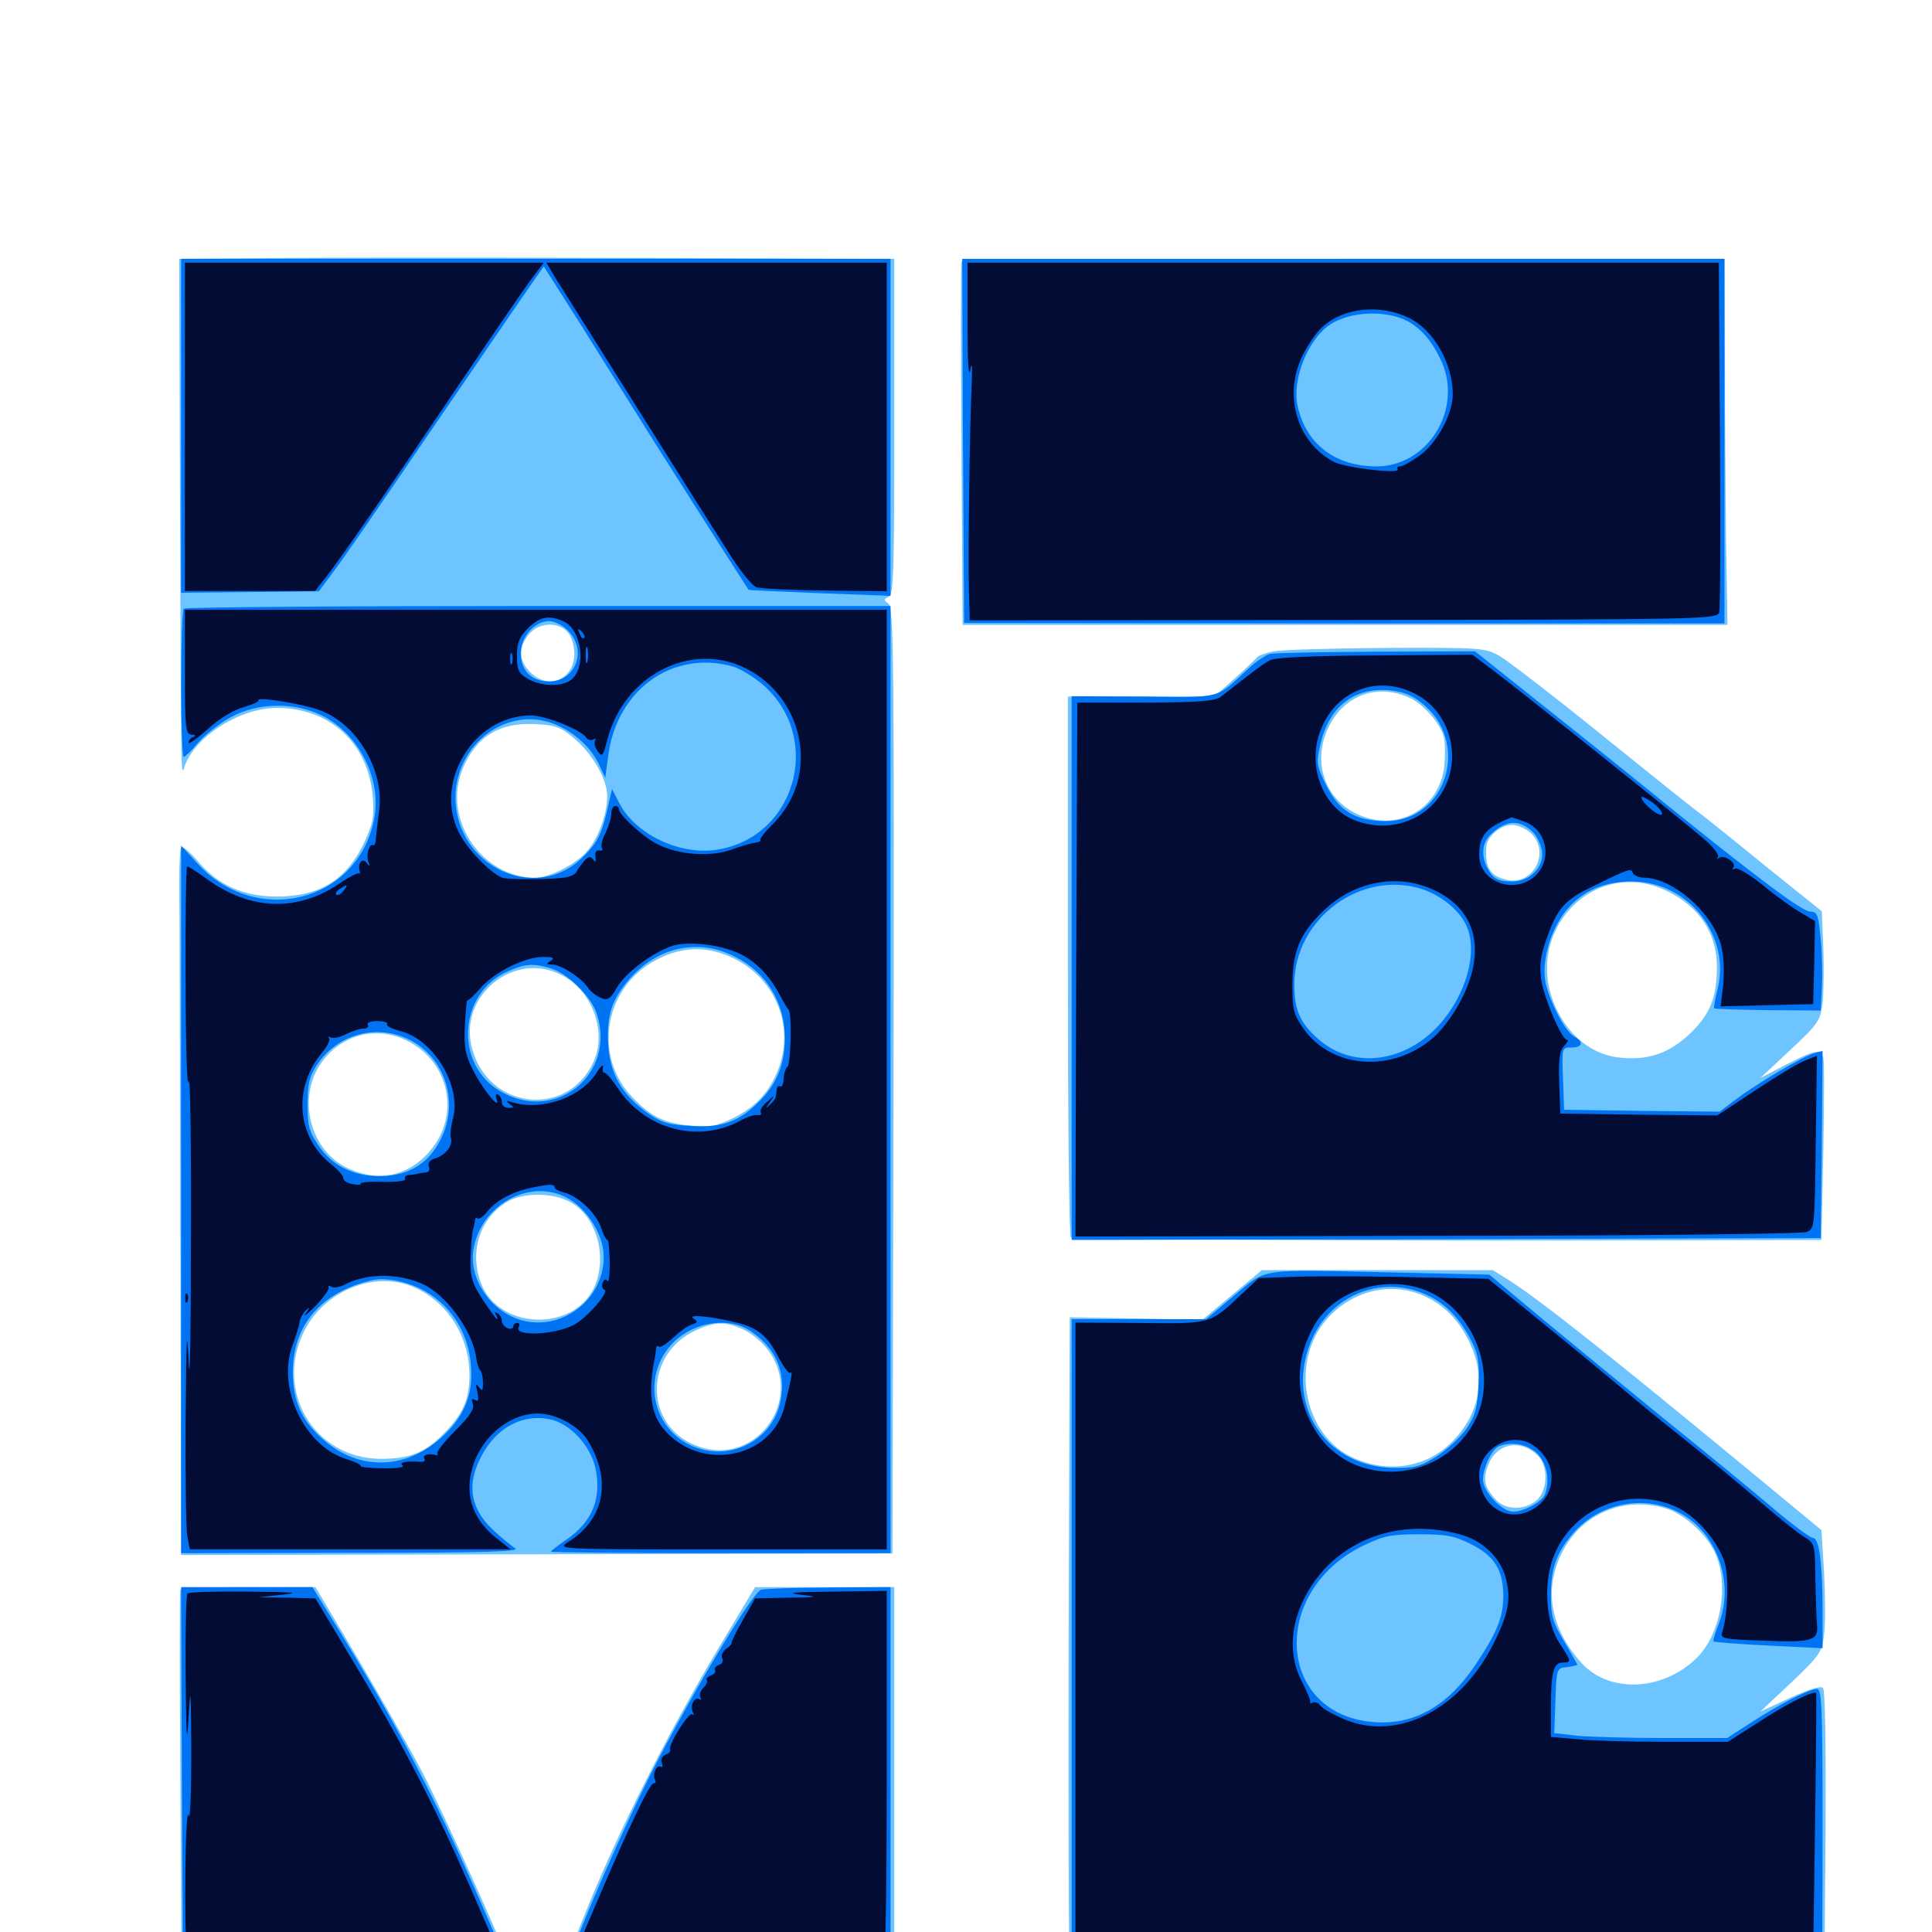 <svg xmlns="http://www.w3.org/2000/svg" viewBox="0 -1000 1000 1000">
	<path fill="#6dc4ff" d="M138.672 -866.406L92.773 -866.016L93.164 -741.406C93.75 -585.547 93.555 -598.242 95.898 -604.297C102.148 -619.727 124.609 -633.594 143.555 -633.594C171.094 -633.398 190.625 -615.234 192.969 -587.5C193.75 -577.539 192.969 -573.633 189.062 -565.039C179.688 -544.727 166.016 -536.133 143.555 -535.938C125.977 -535.938 112.891 -541.797 102.344 -554.297C98.242 -559.18 94.336 -562.305 93.75 -561.328C93.164 -560.352 92.773 -552.344 92.773 -543.359C92.969 -534.375 93.164 -452.539 93.359 -361.133L93.75 -195.117L277.93 -195.508L461.914 -195.898L462.5 -440.625C462.891 -658.984 462.5 -685.547 459.961 -687.5C457.227 -689.453 457.227 -689.844 459.961 -691.016C462.5 -691.992 462.891 -702.734 462.891 -779.102V-866.016H449.805C296.875 -866.797 175.195 -866.797 138.672 -866.406ZM293.75 -672.852C295.898 -670.508 297.266 -665.82 297.266 -661.719C297.266 -648.242 283.789 -642.578 274.414 -652.148C268.555 -658.008 268.164 -664.648 273.633 -671.484C278.516 -677.734 288.672 -678.516 293.75 -672.852ZM296.289 -618.555C306.055 -610.742 314.062 -597.266 314.258 -588.477C314.453 -578.711 309.57 -565.43 303.125 -558.594C297.07 -552.148 284.375 -545.898 277.344 -545.703C249.414 -545.508 228.711 -576.172 239.453 -601.953C246.289 -618.555 258.398 -626.172 276.758 -625.195C286.914 -624.805 290.234 -623.633 296.289 -618.555ZM380.273 -503.711C401.172 -493.164 410.938 -469.727 403.32 -447.852C398.828 -435.352 391.797 -427.539 379.883 -421.484C370.703 -416.992 367.383 -416.406 357.617 -417.383C344.141 -418.555 337.109 -421.875 327.539 -431.836C306.641 -453.32 312.695 -489.062 339.648 -503.125C353.32 -510.352 366.406 -510.547 380.273 -503.711ZM291.016 -495.117C307.031 -486.719 314.453 -465.234 306.836 -449.609C292.969 -421.094 252.539 -425.977 244.336 -457.422C236.914 -484.57 266.406 -508.398 291.016 -495.117ZM210.352 -461.523C232.812 -450.586 238.672 -422.461 222.07 -403.711C211.133 -391.211 195.898 -388.086 180.469 -395.117C159.18 -404.688 152.93 -434.961 168.555 -452.734C179.297 -465.234 195.703 -468.555 210.352 -461.523ZM294.922 -377.93C308.789 -370.703 314.844 -349.219 307.422 -333.398C296.484 -310.352 258.008 -311.914 249.023 -335.742C242.773 -351.953 248.242 -369.336 262.5 -377.93C270.508 -382.812 285.938 -382.812 294.922 -377.93ZM213.672 -333.984C231.445 -326.562 243.164 -308.203 242.969 -287.891C242.969 -275.586 239.453 -267.578 229.102 -257.422C219.922 -248.047 211.719 -244.922 197.266 -244.922C162.891 -244.922 141.797 -279.688 157.422 -310.938C167.773 -331.836 193.75 -342.383 213.672 -333.984ZM383.398 -312.5C386.914 -311.133 391.992 -307.422 394.922 -304.297C418.75 -278.906 392.578 -239.258 360.352 -251.758C333.203 -262.109 333.203 -299.219 360.352 -311.523C369.727 -315.82 375 -316.016 383.398 -312.5ZM497.656 -864.648C497.266 -863.672 497.266 -821.094 497.656 -769.922L498.242 -676.562H696.094H894.141L893.359 -723.047C893.164 -748.438 892.773 -791.016 892.773 -817.773L892.578 -866.016H695.508C586.914 -866.016 498.047 -865.43 497.656 -864.648ZM659.375 -662.891C655.273 -662.109 651.367 -660.742 650.586 -659.766C650 -658.789 644.727 -653.906 638.867 -648.633L628.516 -639.453H590.625H552.734V-500C552.734 -423.242 553.32 -359.961 554.297 -359.57C555.859 -358.398 725.586 -357.617 855.664 -358.008L942.773 -358.203L943.75 -403.711C944.141 -428.516 944.336 -450.586 943.75 -452.539C942.578 -457.227 939.844 -456.836 924.609 -449.023L911.133 -441.992L926.562 -456.445C941.016 -469.922 942.188 -471.68 943.359 -480.664C943.945 -486.133 944.141 -499.023 943.75 -509.375L942.969 -528.32L913.281 -552.148C897.07 -565.43 881.445 -577.93 878.711 -579.883C875.781 -582.031 853.32 -600 828.906 -619.727C804.297 -639.648 780.664 -657.812 776.367 -660.352C768.75 -664.648 767.383 -664.844 717.773 -664.648C689.844 -664.453 663.672 -663.672 659.375 -662.891ZM730.664 -638.281C737.305 -634.961 745.703 -625 747.266 -618.75C748.047 -616.016 748.047 -609.375 747.656 -604.102C745.312 -580.664 722.266 -568.359 701.172 -579.297C685.352 -587.5 679.492 -605.859 687.305 -622.852C695.312 -640.43 713.477 -646.875 730.664 -638.281ZM792.383 -568.75C802.539 -559.18 793.945 -541.797 780.273 -544.531C771.289 -546.484 768.555 -550.586 769.336 -561.914C769.727 -566.992 776.758 -573.047 782.617 -573.047C785.547 -573.047 789.844 -571.094 792.383 -568.75ZM862.305 -539.062C879.492 -530.859 888.672 -517.188 888.672 -499.414C888.672 -483.789 885.156 -475.195 875.195 -465.43C864.062 -454.688 852.734 -450.781 837.109 -452.734C823.828 -454.492 812.109 -463.867 805.469 -478.125C787.305 -516.992 824.609 -556.836 862.305 -539.062ZM637.695 -329.688L622.266 -316.797L587.891 -317.578L553.711 -318.164L553.125 -154.102C552.93 -63.867 553.125 11.914 553.711 14.453L554.688 18.75L749.609 18.359L944.336 17.773L944.922 -53.32C945.117 -96.68 944.727 -125.195 943.555 -126.367C942.383 -127.539 936.133 -125.586 926.367 -121.094L911.133 -114.062L927.148 -129.102C941.992 -143.359 943.164 -144.922 944.141 -154.102C944.922 -159.57 944.727 -173.828 944.141 -185.938L942.773 -208.008L912.305 -233.203C833.594 -298.242 797.852 -326.562 781.445 -337.109L772.656 -342.578H712.891H653.125ZM737.305 -329.102C747.656 -324.414 755.469 -316.406 760.938 -304.492C768.75 -287.891 766.406 -270.508 754.102 -256.445C741.211 -241.211 720.508 -236.719 701.172 -245.117C674.609 -256.445 667.188 -295.508 687.109 -317.578C700.195 -332.227 720.508 -336.914 737.305 -329.102ZM795.898 -246.68C801.562 -241.211 801.172 -228.125 795.117 -223.242C788.867 -218.164 778.906 -218.359 774.023 -224.023C768.164 -230.469 767.383 -234.57 770.508 -242.188C775 -253.125 787.109 -255.273 795.898 -246.68ZM861.328 -219.531C870.703 -216.992 882.031 -207.227 887.109 -197.461C895.508 -181.055 891.016 -153.711 877.539 -141.211C859.961 -124.609 833.008 -123.633 818.75 -139.062C805.469 -153.711 800.391 -170.312 804.688 -186.328C811.523 -212.305 835.938 -226.562 861.328 -219.531ZM93.359 -177.148C92.969 -176.172 92.969 -131.836 93.359 -78.516L93.945 18.75H178.906H263.867L262.695 14.648C259.375 4.297 229.102 -62.5 218.555 -82.812C212.109 -95.117 196.875 -121.68 184.961 -141.992L163.281 -178.516H128.516C109.57 -178.516 93.75 -177.93 93.359 -177.148ZM370.703 -144.922C345.898 -103.125 321.094 -54.102 305.078 -15.039C298.438 1.172 292.969 15.625 292.969 16.602C292.969 18.164 319.141 18.75 377.93 18.75H462.891V-79.883V-178.516H426.758H390.82Z"/>
	<path fill="#0073f3" d="M93.75 -779.688V-693.164L129.297 -693.555L165.039 -693.945L172.461 -703.906C176.758 -709.375 197.266 -739.258 218.164 -769.922C239.258 -800.781 262.109 -834.18 268.945 -844.141L281.445 -862.109L302.148 -829.492C313.477 -811.328 325.977 -791.406 330.078 -784.961C336.133 -775 386.523 -695.898 387.5 -694.727C387.695 -694.531 404.297 -693.75 424.414 -692.969L460.938 -691.602V-778.906V-866.016H277.344H93.75ZM498.438 -771.875L499.023 -677.539L695.898 -677.344H892.578V-771.68V-866.016H695.312H498.047ZM728.516 -833.789C735.742 -829.883 741.602 -823.047 746.289 -812.5C757.031 -787.891 739.062 -758.789 712.695 -758.594C691.211 -758.594 676.172 -769.922 671.68 -789.648C668.555 -803.32 676.953 -824.414 688.477 -832.031C698.828 -838.867 717.188 -839.648 728.516 -833.789ZM95.117 -684.961C93.359 -683.398 93.359 -608.203 95.117 -608.203C95.703 -608.203 99.219 -611.523 102.539 -615.625C106.055 -619.727 113.672 -625.586 119.336 -628.711C133.594 -636.523 152.539 -636.719 166.992 -629.492C186.133 -619.727 197.852 -596.289 193.555 -575.586C184.961 -532.812 132.227 -519.922 102.148 -553.125L93.75 -562.305V-379.297V-196.094L182.227 -196.289C251.367 -196.289 269.727 -196.875 266.602 -198.633C264.453 -200 258.984 -204.492 254.492 -208.789C244.141 -218.945 241.797 -230.273 247.656 -243.164C255.078 -259.961 269.141 -268.359 284.375 -265.43C294.727 -263.477 305.664 -251.953 308.203 -240.039C311.523 -224.414 306.641 -212.305 292.969 -202.93C288.672 -200 285.156 -197.266 285.156 -196.875C285.156 -196.484 324.805 -196.094 373.047 -196.094H460.938V-441.211V-686.328H278.711C178.32 -686.328 95.703 -685.742 95.117 -684.961ZM293.945 -673.633C304.102 -663.477 298.047 -647.266 284.18 -647.266C275.195 -647.266 269.531 -652.93 269.531 -661.914C269.531 -670.312 276.758 -678.516 284.18 -678.516C286.914 -678.516 291.406 -676.367 293.945 -673.633ZM379.102 -655.078C382.812 -654.102 389.844 -649.805 394.531 -645.898C426.953 -617.969 411.523 -565.039 369.336 -559.961C350.391 -557.812 328.516 -568.75 320.508 -584.375L316.797 -591.602L315.43 -585.742C311.914 -569.141 309.766 -564.258 301.758 -556.445C277.344 -532.031 235.742 -551.562 235.742 -587.305C235.742 -609.375 253.32 -627.734 274.414 -627.734C288.281 -627.734 303.32 -617.773 309.766 -604.883L313.281 -597.461L314.844 -608.984C319.336 -642.969 348.047 -663.672 379.102 -655.078ZM380.664 -504.688C396.875 -496.484 406.25 -480.859 406.25 -462.695C406.25 -449.609 402.344 -439.648 393.945 -430.859C383.203 -419.727 374.414 -416.211 358.203 -417.188C346.289 -417.773 342.773 -418.75 335.547 -423.633C322.07 -433.203 315.82 -443.945 314.844 -458.594C313.867 -474.023 316.406 -482.227 325.391 -492.773C340.039 -509.961 361.719 -514.648 380.664 -504.688ZM284.961 -498.828C293.75 -496.289 305.859 -484.375 308.789 -475.586C319.336 -444.141 287.695 -418.359 258.984 -435.156C235.156 -449.023 237.109 -485.547 262.5 -497.07C271.68 -501.172 275.586 -501.562 284.961 -498.828ZM215.234 -459.961C230.469 -450.195 236.523 -430.469 229.492 -413.281C223.242 -398.438 212.305 -391.211 196.289 -391.211C182.812 -391.211 171.484 -396.875 164.648 -407.422C159.961 -414.258 159.18 -417.578 159.18 -428.516C159.18 -439.062 160.156 -442.773 164.062 -448.828C175.586 -466.016 197.852 -470.898 215.234 -459.961ZM290.43 -381.445C302.148 -376.953 312.5 -362.109 312.5 -349.414C312.5 -328.516 292.969 -312.305 272.656 -316.016C255.859 -319.141 242.969 -336.133 244.922 -352.344C247.852 -374.219 270.703 -389.062 290.43 -381.445ZM220.117 -331.641C235.156 -323.047 243.945 -307.227 243.945 -288.867C244.141 -275.977 238.867 -265.039 227.93 -255.469C209.57 -239.258 185.938 -238.867 167.969 -254.297C156.25 -264.258 151.562 -274.609 151.562 -289.844C151.562 -314.062 166.211 -331.25 192.383 -337.305C199.414 -339.062 211.719 -336.523 220.117 -331.641ZM388.672 -310.938C401.562 -302.148 406.836 -290.039 404.102 -275.391C400.195 -253.32 375.195 -241.797 355.078 -253.125C337.305 -263.281 333.203 -287.109 346.68 -303.125C357.031 -315.43 376.562 -319.141 388.672 -310.938ZM657.227 -661.523C655.078 -660.938 649.805 -657.422 645.508 -653.32C628.906 -638.086 633.203 -639.062 591.992 -639.453L554.688 -639.648V-498.828V-358.203L748.633 -358.594L942.383 -359.18L942.969 -407.617L943.359 -456.055L939.062 -454.883C933.008 -453.125 909.18 -439.062 898.633 -431.055L890.039 -424.609L849.805 -425L809.57 -425.586L808.984 -441.797C808.398 -457.812 808.398 -457.812 813.477 -457.812C819.141 -457.812 819.922 -460.742 814.844 -463.477C809.961 -466.016 801.562 -482.422 799.805 -492.383C798.047 -503.32 802.734 -519.141 810.742 -528.906C819.141 -538.867 830.078 -543.75 844.727 -543.75C874.219 -543.75 896.289 -515.234 888.867 -487.305C887.695 -482.617 886.914 -478.516 887.305 -478.125C887.5 -477.734 900.195 -477.344 915.039 -477.148L942.383 -476.953L942.969 -488.281C943.359 -494.727 943.164 -506.25 942.383 -514.062C941.211 -526.367 940.625 -528.125 937.109 -528.125C933.008 -528.125 911.328 -544.141 858.398 -586.914C840.234 -601.758 811.328 -624.805 794.336 -638.281L763.477 -662.891L712.305 -662.695C684.18 -662.5 659.375 -662.109 657.227 -661.523ZM735.352 -636.523C761.523 -616.797 749.219 -575 717.383 -575C701.562 -575 692.969 -580.273 686.328 -593.75C681.445 -603.906 681.25 -605.273 683.398 -614.648C687.891 -633.984 700.391 -643.945 718.164 -642.773C725.391 -642.188 730.273 -640.625 735.352 -636.523ZM793.359 -569.336C795.312 -567.578 797.266 -563.477 798.047 -559.961C799.609 -551.758 792.188 -543.75 782.812 -543.75C775.195 -543.75 772.852 -545.117 769.727 -550.977C766.406 -557.617 767.188 -564.258 772.07 -568.555C779.688 -575.586 786.523 -575.977 793.359 -569.336ZM736.523 -539.648C746.68 -536.133 755.859 -528.32 759.18 -520.508C765.039 -506.836 758.789 -484.961 744.922 -469.531C726.953 -449.805 700.195 -446.484 682.422 -462.109C672.852 -470.508 669.922 -477.344 669.922 -490.43C669.922 -524.609 704.688 -550.195 736.523 -539.648ZM638.867 -329.492L624.219 -317.188H589.453H554.688V-149.023V19.336L748.633 18.164C855.078 17.383 942.578 16.797 942.969 16.797C943.164 16.797 943.359 -15.234 943.359 -54.492C943.359 -117.188 942.969 -125.781 940.43 -125.781C936.328 -125.781 921.094 -117.969 906.055 -108.203L893.945 -100.391H861.328C843.359 -100.391 823.242 -100.977 816.602 -101.562L804.492 -102.93L805.078 -119.727C805.664 -136.523 805.664 -136.523 811.133 -137.109C814.062 -137.5 816.406 -138.086 816.406 -138.281C816.406 -138.672 813.281 -144.141 809.57 -150.391C803.711 -160.156 802.734 -163.477 802.734 -174.023C802.734 -188.477 805.664 -196.484 814.453 -206.641C827.93 -221.875 850 -226.367 868.164 -217.578C888.477 -207.812 898.242 -180.859 889.453 -158.984C887.695 -154.492 886.523 -150.781 886.914 -150.391C887.305 -150 900.195 -149.023 915.625 -148.242L943.359 -146.875V-166.406C943.359 -190.625 941.602 -203.906 938.477 -203.906C937.109 -203.906 927.344 -211.133 916.797 -220.117C906.25 -229.102 881.25 -249.609 861.328 -265.625C841.406 -281.836 812.891 -305.273 798.047 -317.578L770.898 -340.234L719.922 -341.406C650 -342.969 656.25 -343.75 638.867 -329.492ZM740.234 -328.906C749.023 -324.414 756.25 -316.602 761.719 -305.664C765.234 -298.633 765.82 -294.531 765.234 -282.812C764.648 -270.898 763.672 -267.383 758.789 -260.156C755.469 -255.664 748.438 -249.219 743.164 -245.898C734.961 -240.82 732.031 -240.039 720.898 -240.234C688.477 -240.82 667.383 -268.945 676.562 -300C684.766 -328.516 714.648 -341.992 740.234 -328.906ZM795.703 -247.656C800.781 -242.383 802.344 -233.789 799.609 -226.367C798.047 -222.656 788.867 -217.578 783.203 -217.578C777.344 -217.578 767.578 -227.93 767.578 -234.18C767.578 -240.234 772.266 -250 775.781 -251.367C782.422 -254.102 790.625 -252.539 795.703 -247.656ZM761.328 -200.781C773.438 -194.727 777.93 -187.5 778.125 -174.414C778.125 -163.281 775.195 -155.664 764.453 -139.453C750 -117.383 732.617 -107.227 711.914 -108.594C660.742 -111.719 656.641 -176.562 706.055 -200.195C716.211 -205.078 720.117 -205.859 734.57 -205.859C748.633 -205.859 752.734 -205.078 761.328 -200.781ZM94.141 -80.664L94.727 17.188L179.102 18.164L263.672 18.945L259.57 9.57C229.492 -61.328 210.352 -98.828 176.953 -153.711L161.719 -178.516H127.734H93.75ZM393.945 -177.148C389.258 -175.977 352.539 -114.062 333.008 -74.023C315.234 -37.695 292.578 15.82 294.531 17.578C295.117 18.164 332.812 18.75 378.32 18.75H460.938V-79.883V-178.516L429.297 -178.32C411.719 -178.125 395.898 -177.734 393.945 -177.148Z"/>
	<path fill="#020c35" d="M95.703 -779.102V-694.141H129.492H163.086L168.164 -700.586C175.391 -709.57 199.805 -744.922 235.352 -797.656C252.344 -822.852 269.727 -848.242 273.828 -853.906L281.445 -864.062H188.477H95.703ZM116.797 -860.742C119.727 -861.133 116.797 -861.523 110.352 -861.523C103.906 -861.523 101.562 -861.133 105.078 -860.742C108.594 -860.352 113.867 -860.352 116.797 -860.742ZM190.039 -860.742C202.148 -860.938 191.797 -861.328 166.992 -861.328C142.383 -861.328 132.422 -860.938 145.117 -860.742C157.812 -860.352 177.93 -860.352 190.039 -860.742ZM224.219 -860.742C225.977 -861.328 224.023 -861.719 219.727 -861.523C215.43 -861.523 213.867 -861.133 216.406 -860.742C218.75 -860.352 222.266 -860.352 224.219 -860.742ZM287.305 -856.445C292.969 -847.461 349.805 -757.031 359.375 -741.992C363.086 -736.133 370.898 -723.828 376.758 -714.648C382.422 -705.273 389.062 -697.07 391.406 -696.094C393.555 -695.312 409.766 -694.531 427.344 -694.336L458.984 -693.945V-779.102V-864.062H370.898H282.812ZM388.281 -860.742C397.656 -860.938 389.844 -861.328 371.094 -861.328C352.344 -861.328 344.531 -860.938 354.102 -860.742C363.477 -860.352 378.711 -860.352 388.281 -860.742ZM500.781 -832.422C500.781 -813.281 501.367 -803.711 502.148 -808.398C503.125 -813.477 503.32 -810.742 502.93 -800.586C501.953 -780.859 500.977 -711.328 501.562 -692.969L501.953 -678.906L695.312 -679.102C882.617 -679.297 888.672 -679.492 889.844 -683.008C890.43 -685.156 890.625 -726.562 890.234 -775.391L889.648 -864.062H695.312H500.781ZM630.469 -860.742C653.711 -860.938 634.18 -861.133 586.914 -861.133C539.648 -861.133 520.508 -860.938 544.531 -860.742C568.555 -860.352 607.227 -860.352 630.469 -860.742ZM839.453 -860.742C855.273 -860.938 842.188 -861.328 810.547 -861.328C778.906 -861.328 765.82 -860.938 781.836 -860.742C797.656 -860.352 823.438 -860.352 839.453 -860.742ZM874.414 -860.938C875.195 -861.523 874.023 -862.109 871.875 -861.914C869.727 -861.914 869.141 -861.328 870.703 -860.742C872.07 -860.156 873.828 -860.352 874.414 -860.938ZM729.883 -835.156C742.383 -828.711 751.953 -811.523 751.953 -795.898C751.953 -785.547 743.555 -770.312 734.57 -764.062C730.273 -760.938 725.977 -758.594 724.609 -758.594C723.438 -758.594 722.852 -758.008 723.438 -757.031C725 -754.492 696.484 -757.812 690.43 -760.938C671.094 -771.094 664.062 -795.898 674.414 -816.406C677.148 -821.68 681.445 -828.125 684.18 -830.469C695.312 -841.016 714.648 -842.773 729.883 -835.156ZM95.703 -652.148C95.703 -622.852 96.094 -619.922 99.219 -619.727C101.172 -619.727 101.562 -619.141 100.195 -618.555C98.828 -618.164 97.656 -616.797 97.656 -615.625C97.656 -614.648 102.148 -617.773 107.812 -622.852C113.867 -628.32 121.094 -632.617 126.172 -633.984C130.859 -635.352 134.18 -636.914 133.789 -637.5C132.422 -639.648 156.641 -635.742 165.43 -632.422C184.766 -625.391 198.828 -601.562 196.289 -580.859C195.508 -575 194.727 -568.164 194.531 -565.82C194.531 -563.672 193.75 -562.109 193.164 -562.5C191.211 -563.672 189.453 -557.812 190.625 -554.102C191.602 -551.367 191.406 -551.172 189.844 -553.32C187.695 -556.25 185.156 -553.516 186.133 -549.219C186.523 -547.852 186.523 -547.266 186.133 -547.852C185.742 -548.633 180.859 -546.289 175.586 -542.578C153.711 -527.93 129.688 -528.711 107.227 -544.922C102.148 -548.633 97.656 -551.562 96.875 -551.562C96.289 -551.562 95.898 -524.609 96.094 -491.602C96.094 -458.398 96.875 -435.352 97.656 -440.234C98.438 -445.117 99.023 -408.594 98.828 -359.18C98.828 -309.766 98.242 -280.859 97.656 -294.727C96.68 -314.844 96.484 -308.789 96.094 -266.406C95.898 -236.914 96.289 -209.375 96.875 -205.273L98.242 -198.047H181.25H264.258L257.422 -203.516C245.117 -212.891 240.43 -225.586 244.336 -239.648C248.633 -255.859 263.477 -268.359 278.32 -268.359C287.891 -268.359 299.609 -261.914 304.297 -254.297C316.797 -233.789 312.891 -213.477 293.945 -201.758C288.086 -198.047 289.453 -198.047 373.633 -198.047H458.984V-441.211V-684.375H277.344H95.703ZM307.812 -680.273L321.289 -681.836L305.859 -682.227C295.312 -682.422 290.82 -681.836 292.188 -680.469C293.555 -679.102 298.828 -679.102 307.812 -680.273ZM352.93 -681.055C357.031 -681.445 354.297 -681.836 346.68 -681.836C339.258 -681.836 335.938 -681.445 339.258 -681.055C342.773 -680.664 349.023 -680.664 352.93 -681.055ZM291.797 -678.32C301.172 -674.023 303.711 -654.297 295.508 -648.047C290.625 -644.336 280.078 -644.727 273.242 -648.633C268.359 -651.562 267.578 -653.125 267.578 -660.547C267.578 -667.383 268.75 -670.117 273.242 -674.805C279.492 -680.859 283.984 -681.836 291.797 -678.32ZM302.344 -669.727C301.758 -669.141 300.586 -670.117 300 -672.07C298.828 -674.805 299.023 -675 300.977 -673.242C302.344 -671.875 302.93 -670.312 302.344 -669.727ZM304.102 -657.617C303.516 -655.664 303.125 -657.227 303.125 -660.938C303.125 -664.648 303.516 -666.211 304.102 -664.453C304.492 -662.5 304.492 -659.375 304.102 -657.617ZM265.039 -656.641C264.453 -655.273 264.062 -656.25 264.062 -658.984C264.062 -661.719 264.453 -662.695 265.039 -661.523C265.43 -660.156 265.43 -657.812 265.039 -656.641ZM385.938 -654.102C403.516 -645.312 414.648 -627.148 414.453 -607.812C414.453 -594.531 409.18 -582.422 399.414 -572.852C395.898 -569.336 393.164 -565.82 393.555 -565.234C393.945 -564.648 392.773 -564.062 391.016 -563.867C389.258 -563.672 383.789 -562.109 378.906 -560.352C368.164 -556.25 351.172 -557.422 340.234 -563.086C332.812 -566.797 320.312 -578.32 320.312 -581.25C320.312 -582.031 319.531 -582.812 318.359 -582.812C317.383 -582.812 316.406 -581.055 316.406 -578.906C316.406 -576.562 315.039 -572.266 313.477 -568.945C311.719 -565.82 310.938 -562.305 311.523 -561.133C312.305 -560.156 311.719 -559.57 310.156 -559.766C308.594 -560.156 307.812 -558.789 308.203 -556.445C308.594 -553.711 308.203 -553.32 307.031 -555.078C305.664 -557.031 304.688 -556.836 302.148 -554.102C300.586 -552.148 298.828 -549.805 298.438 -548.828C298.047 -547.656 295.703 -546.484 292.969 -545.898C286.328 -544.727 263.281 -544.531 259.961 -545.703C254.688 -547.656 243.555 -558.594 238.672 -566.992C223.242 -593.164 244.336 -629.688 274.805 -629.688C282.422 -629.688 301.172 -622.07 303.516 -618.164C304.297 -616.992 305.859 -616.602 307.031 -617.188C308.203 -617.969 308.594 -617.773 308.008 -616.602C307.227 -615.43 308.008 -613.086 309.375 -611.133C311.719 -608.008 312.109 -608.594 314.258 -616.797C322.656 -650.195 357.422 -668.359 385.938 -654.102ZM289.648 -641.992C290.82 -642.578 289.844 -642.969 287.109 -642.969C284.375 -642.969 283.398 -642.578 284.766 -641.992C285.938 -641.602 288.281 -641.602 289.648 -641.992ZM177.734 -538.867C176.367 -537.109 174.805 -536.328 174.023 -536.914C173.438 -537.5 174.219 -538.867 175.781 -539.844C179.883 -542.578 180.469 -542.188 177.734 -538.867ZM282.812 -540.43C284.57 -541.016 282.617 -541.406 278.32 -541.211C274.023 -541.211 272.461 -540.82 275 -540.43C277.344 -540.039 280.859 -540.039 282.812 -540.43ZM381.836 -506.836C390.625 -502.93 398.047 -495.508 403.516 -485.156C405.469 -481.445 407.617 -477.93 408.203 -477.344C409.961 -475.781 409.375 -449.219 407.617 -447.852C406.641 -447.07 405.664 -444.336 405.664 -441.602C405.469 -438.867 404.688 -437.109 403.906 -437.695C402.93 -438.086 402.148 -437.5 402.148 -436.523C401.953 -435.352 401.758 -433.594 401.562 -432.422C401.562 -431.445 400 -429.492 398.438 -428.125C396.094 -425.977 396.094 -426.172 398.438 -429.492C401.172 -433.398 401.172 -433.398 397.07 -429.688C394.531 -427.734 393.164 -425.195 393.75 -424.219C394.336 -423.242 393.75 -422.656 392.383 -422.852C390.82 -423.242 386.523 -421.875 382.812 -419.727C361.133 -408.203 334.18 -415.43 319.922 -436.523C316.797 -441.211 313.672 -444.922 312.891 -444.727C312.109 -444.531 311.719 -445.898 312.109 -447.656C312.5 -449.414 310.938 -448.242 308.789 -444.727C300.781 -432.031 280.859 -425 265.625 -429.297C261.914 -430.469 261.523 -430.273 263.672 -428.711C266.211 -426.953 266.211 -426.562 263.281 -426.562C261.328 -426.562 259.766 -427.734 259.766 -429.297C259.766 -430.859 258.984 -432.812 257.812 -433.398C256.641 -434.18 256.445 -433.203 257.031 -431.055C259.375 -424.414 249.219 -436.914 244.531 -446.68C240.82 -454.102 240.039 -458.398 240.625 -469.336C241.016 -476.758 241.602 -482.617 241.797 -482.227C242.188 -481.836 245.312 -484.57 248.633 -488.477C255.859 -496.875 271.68 -504.688 281.055 -504.688C286.328 -504.688 287.305 -504.102 285.156 -502.734C282.617 -501.172 282.617 -500.781 285.547 -500.781C290.234 -500.781 300.391 -494.336 304.102 -489.062C305.664 -486.719 308.984 -484.18 311.328 -483.398C314.648 -482.031 316.016 -483.008 319.336 -488.867C323.633 -496.484 338.281 -507.422 348.438 -510.547C356.445 -512.891 372.07 -511.133 381.836 -506.836ZM200.391 -469.922C199.805 -468.945 203.125 -467.383 207.617 -466.211C225 -461.523 239.062 -437.305 234.375 -420.703C233.398 -416.992 232.812 -412.695 233.398 -410.938C234.57 -407.031 230.664 -402.148 225.195 -400.391C222.461 -399.609 221.289 -398.047 222.07 -396.094C222.656 -394.531 221.875 -393.164 220.508 -393.164C218.945 -392.969 216.992 -392.773 215.82 -392.383C214.844 -392.188 212.695 -391.797 211.328 -391.797C209.961 -391.602 209.18 -390.625 209.766 -389.648C210.352 -388.867 205.273 -388.086 198.438 -388.281C191.406 -388.477 186.133 -388.086 186.719 -387.305C187.109 -386.719 185.156 -386.523 182.617 -387.109C179.883 -387.5 177.734 -388.867 177.734 -390.234C177.734 -391.406 174.805 -394.727 171.094 -397.656C153.516 -411.719 151.562 -437.305 166.797 -455.273C169.531 -458.594 171.094 -461.914 170.312 -462.695C169.531 -463.672 169.922 -463.672 171.094 -463.086C172.461 -462.305 175.977 -463.086 178.906 -464.648C182.031 -466.211 186.133 -467.578 188.086 -467.578C190.039 -467.578 191.016 -468.555 190.43 -469.531C189.648 -470.703 191.797 -471.484 195.312 -471.484C198.633 -471.484 200.977 -470.703 200.391 -469.922ZM276.172 -424.805C275.195 -426.562 267.578 -427.344 267.578 -425.781C267.578 -425.391 269.727 -424.609 272.461 -424.219C275 -423.633 276.758 -424.023 276.172 -424.805ZM286.523 -425.391C287.305 -425.977 286.133 -426.562 283.984 -426.367C281.836 -426.367 281.25 -425.781 282.812 -425.195C284.18 -424.609 285.938 -424.805 286.523 -425.391ZM370.508 -411.719C371.289 -412.305 370.117 -412.891 367.969 -412.695C365.82 -412.695 365.234 -412.109 366.797 -411.523C368.164 -410.938 369.922 -411.133 370.508 -411.719ZM287.109 -385.352C287.109 -384.57 289.258 -383.398 291.797 -382.812C299.023 -381.055 308.203 -372.461 310.938 -365.039C312.109 -361.328 313.672 -358.203 314.453 -358.203C315.039 -358.203 315.43 -352.93 315.625 -346.484C315.625 -340.039 315.039 -335.742 314.453 -336.914C313.477 -338.281 312.695 -337.891 311.914 -335.938C311.328 -334.375 311.719 -332.812 312.891 -332.422C315.625 -331.445 303.711 -317.773 297.07 -314.258C286.328 -308.789 265.43 -308.203 268.555 -313.281C269.141 -314.453 268.75 -315.234 267.773 -315.234C266.602 -315.234 265.625 -314.453 265.625 -313.281C265.625 -312.305 264.258 -311.914 262.695 -312.5C261.133 -313.281 259.766 -314.844 259.766 -316.211C259.766 -317.773 258.789 -319.531 257.422 -320.312C256.055 -321.094 255.859 -320.898 256.641 -319.531C257.422 -318.164 257.617 -317.188 257.227 -317.188C256.836 -317.188 253.516 -321.875 249.805 -327.344C244.141 -336.133 243.359 -339.258 243.555 -348.438C243.75 -354.297 244.141 -360.938 244.727 -363.086C245.312 -365.234 245.898 -367.773 245.898 -368.75C246.094 -369.727 246.68 -369.922 247.266 -369.336C248.047 -368.75 250.195 -370.312 252.344 -373.047C257.031 -378.711 264.844 -383.008 274.805 -385.156C284.18 -387.109 287.109 -387.305 287.109 -385.352ZM217.969 -335.742C230.469 -330.664 244.727 -311.133 246.484 -297.266C246.875 -294.336 247.852 -291.406 248.633 -290.625C249.414 -289.844 250 -286.914 250 -284.18C250 -280.078 249.609 -279.688 247.852 -282.031C246.289 -284.18 246.094 -283.594 247.07 -279.492C247.852 -275.391 247.656 -274.219 245.898 -275.391C244.141 -276.367 243.945 -275.781 244.727 -273.438C245.703 -270.898 243.359 -267.188 235.547 -259.375C229.883 -253.711 225.781 -248.438 226.367 -247.656C226.953 -247.07 226.562 -246.68 225.586 -246.875C221.484 -247.852 218.555 -246.875 219.727 -244.922C220.312 -243.945 219.336 -243.164 217.383 -243.359C210.352 -243.945 206.055 -242.969 208.398 -241.406C209.766 -240.625 205.273 -239.844 198.438 -240.039C191.602 -240.039 186.328 -240.625 186.719 -241.211C187.109 -241.797 183.789 -243.359 179.492 -244.727C157.812 -251.172 143.164 -281.641 151.367 -303.516C153.125 -308.398 154.883 -313.867 155.078 -315.82C155.273 -317.578 156.836 -320.312 158.203 -321.68C160.547 -323.633 160.547 -323.438 158.203 -320.117C156.641 -317.969 158.984 -319.727 163.281 -324.023C167.383 -328.32 170.508 -332.617 170.117 -333.594C169.727 -334.57 170.312 -334.766 171.484 -333.984C172.656 -333.203 175.781 -333.789 178.125 -334.961C189.062 -340.82 205.078 -341.211 217.969 -335.742ZM377.539 -319.727C378.711 -320.312 377.344 -320.703 374.023 -320.703C370.898 -320.703 369.727 -320.312 371.68 -319.727C373.438 -319.336 376.172 -319.336 377.539 -319.727ZM389.648 -312.5C395.312 -309.57 398.828 -305.469 402.539 -298.242C405.469 -292.578 408.398 -288.672 409.18 -289.453C410.352 -290.82 409.766 -286.719 406.055 -271.875C399.023 -244.141 360.742 -237.891 342.578 -261.523C337.109 -268.75 335.742 -279.102 338.281 -293.75C339.062 -297.461 339.648 -301.367 339.648 -302.344C339.844 -303.32 340.43 -303.711 341.016 -302.93C341.602 -302.344 344.922 -304.297 348.438 -307.617C351.758 -310.742 356.055 -313.867 358.203 -314.453C361.133 -315.43 361.328 -316.016 359.18 -317.383C353.125 -321.094 382.227 -316.602 389.648 -312.5ZM377.539 -243.555C379.883 -243.945 377.539 -244.336 372.07 -244.336C366.797 -244.336 364.648 -243.945 367.773 -243.555C370.703 -243.164 375 -243.164 377.539 -243.555ZM657.227 -658.203C653.906 -656.445 649.414 -653.125 632.031 -639.453C629.102 -637.109 621.289 -636.523 592.969 -636.328H557.617L557.031 -498.047L556.641 -359.961L743.555 -360.352C846.484 -360.352 932.617 -361.328 934.961 -362.305C939.258 -363.867 939.258 -364.258 939.844 -408.789L940.43 -453.516L933.594 -450.781C929.883 -449.219 918.359 -442.188 907.812 -435.156L888.867 -422.656L848.242 -423.047L807.617 -423.633L807.031 -439.453C806.641 -452.148 807.227 -456.055 809.57 -458.594C811.328 -460.352 812.109 -461.719 811.133 -461.719C808.398 -461.719 798.828 -483.984 797.656 -493.555C796.68 -500.586 797.461 -505.664 800.781 -514.844C806.055 -529.883 809.961 -534.18 824.023 -541.016C843.555 -550.586 844.336 -550.781 845.117 -548.242C845.703 -546.875 848.438 -545.703 851.172 -545.703C865.82 -545.508 885.938 -527.93 890.625 -511.523C892.188 -506.055 892.578 -498.242 891.992 -490.82L890.625 -479.102L914.648 -479.688L938.477 -480.273L939.062 -501.758L939.453 -523.242L932.227 -527.539C928.125 -529.883 919.336 -536.133 912.5 -541.797C905.664 -547.266 899.219 -551.172 898.047 -550.391C896.68 -549.609 896.484 -549.805 897.266 -551.172C898.828 -553.711 891.797 -558.008 889.648 -555.859C888.672 -555.078 888.672 -555.469 889.258 -556.641C889.844 -557.812 886.328 -562.109 881.25 -566.406C863.086 -581.641 787.695 -641.797 773.242 -652.734L762.109 -661.133L711.719 -660.742C678.32 -660.547 659.766 -659.766 657.227 -658.203ZM731.836 -641.211C750.977 -632.031 757.617 -606.445 745.508 -588.477C735.742 -574.023 717.188 -568.75 700.391 -575.781C685.547 -582.031 677.344 -601.367 682.422 -618.75C689.062 -641.211 711.133 -651.367 731.836 -641.211ZM860.156 -578.516C858.984 -576.758 849.609 -584.57 849.609 -587.305C849.609 -588.086 852.148 -586.914 855.469 -584.57C858.594 -582.227 860.742 -579.492 860.156 -578.516ZM788.867 -574.805C801.172 -570.508 803.906 -553.906 793.555 -545.703C782.422 -537.109 765.625 -544.141 765.625 -557.422C765.625 -567.578 769.141 -571.68 782.422 -576.953C782.617 -576.953 785.352 -575.977 788.867 -574.805ZM869.336 -573.633C867.969 -575.586 866.016 -576.953 865.039 -576.953C862.109 -576.953 863.086 -575.195 867.773 -572.852C871.68 -570.703 871.875 -570.703 869.336 -573.633ZM744.336 -538.281C764.844 -527.539 769.141 -506.445 755.664 -481.25C752.148 -474.609 745.898 -466.211 741.602 -462.695C720.508 -444.531 689.453 -446.875 674.805 -467.383C669.531 -475 668.945 -477.148 668.945 -490.625C669.141 -508.008 672.852 -516.797 684.961 -528.516C701.562 -544.531 725 -548.438 744.336 -538.281ZM674.023 -339.258L651.562 -338.477L642.578 -330.078C625.977 -314.453 627.148 -314.844 589.844 -315.234L556.641 -315.43V-149.609V16.406H718.359C807.227 16.406 893.164 15.82 909.18 15.234L938.477 13.867L939.453 -54.492C940.039 -92.188 940.234 -123.242 940.039 -123.633C939.062 -125.195 925.781 -118.75 910.547 -108.789L894.336 -98.438H861.719C843.75 -98.438 823.242 -99.023 816.016 -99.805L802.734 -100.977V-115.82C802.734 -134.375 804.102 -139.453 808.789 -139.453C813.477 -139.453 813.477 -140.039 807.227 -149.414C799.805 -160.742 798.633 -181.445 804.688 -195.703C815.039 -219.922 843.164 -230.859 867.383 -220.117C877.539 -215.625 888.867 -202.734 892.578 -191.602C894.922 -184.18 894.336 -164.453 891.602 -155.859C890.234 -151.758 890.82 -151.562 913.477 -150.781C938.281 -149.805 941.406 -150.781 940.43 -159.57C940.234 -161.914 939.844 -172.266 939.648 -182.422C939.453 -200.586 939.258 -201.172 934.18 -204.297C931.055 -206.055 920.898 -214.258 911.133 -222.656C901.562 -230.859 885.352 -244.336 875.195 -252.344C851.758 -271.094 853.906 -269.336 831.055 -288.477C820.312 -297.461 802.148 -312.305 790.82 -321.484L770.312 -338.086L733.203 -338.867C712.891 -339.453 686.328 -339.453 674.023 -339.258ZM740.039 -331.25C763.477 -320.312 775 -288.672 763.867 -265.625C747.461 -231.836 699.219 -228.516 680.469 -260.156C670.312 -277.148 670.117 -295.898 680.078 -313.672C690.82 -332.812 719.141 -341.016 740.039 -331.25ZM797.07 -249.023C806.641 -239.453 804.492 -224.609 792.578 -218.359C779.492 -211.523 765.625 -221.094 765.625 -236.719C765.625 -246.094 774.609 -254.688 784.18 -254.688C789.453 -254.688 792.773 -253.125 797.07 -249.023ZM755.469 -205.859C766.992 -202.93 776.367 -194.141 779.297 -183.594C782.227 -172.656 780.859 -164.844 773.242 -149.609C756.055 -115.039 723.242 -98.438 695.703 -110.156C690.234 -112.5 684.57 -115.625 683.398 -117.188C682.227 -118.75 680.469 -119.336 679.492 -118.75C678.516 -118.164 677.93 -118.359 678.125 -119.336C678.32 -120.117 676.367 -124.805 673.828 -129.688C667.383 -141.992 667.578 -156.641 674.219 -170.898C688.086 -200.781 721.289 -215.234 755.469 -205.859ZM95.898 -327.734C95.898 -325.586 96.484 -325 97.07 -326.562C97.656 -327.93 97.461 -329.688 96.875 -330.273C96.289 -331.055 95.703 -329.883 95.898 -327.734ZM97.07 -175.195C96.289 -174.609 95.898 -155.469 96.094 -132.812C96.484 -98.828 96.68 -95.312 97.656 -112.109C98.633 -128.711 98.828 -125.195 99.023 -93.555C99.023 -72.07 98.438 -57.227 97.656 -60.352C95.898 -67.188 95.117 1.758 96.875 10.352C98.047 16.016 98.242 16.016 107.031 14.648C121.094 12.305 247.656 12.5 249.023 14.844C249.609 16.016 251.953 16.797 254.102 16.797C257.227 16.797 257.617 16.211 255.859 13.086C253.32 8.008 253.32 5.273 256.055 8.984C259.18 13.477 258.008 10.352 244.141 -21.484C226.172 -62.891 209.18 -96.094 184.57 -137.109L163.281 -172.656L148.633 -173.047L133.789 -173.242L146.484 -174.609C156.055 -175.586 151.562 -175.977 128.711 -176.172C111.914 -176.367 97.656 -175.977 97.07 -175.195ZM104.102 -173.242C105.273 -173.828 104.297 -174.219 101.562 -174.219C98.828 -174.219 97.852 -173.828 99.219 -173.242C100.391 -172.852 102.734 -172.852 104.102 -173.242ZM122.656 -173.242C125.586 -173.633 123.047 -174.023 117.188 -174.023C111.328 -174.023 108.789 -173.633 111.914 -173.242C114.844 -172.852 119.531 -172.852 122.656 -173.242ZM414.062 -174.609C424.219 -173.438 423.633 -173.242 407.812 -173.047L390.82 -172.656L384.57 -161.523C380.859 -155.273 378.32 -149.805 378.711 -149.609C378.906 -149.219 377.734 -147.852 375.781 -146.484C374.023 -145.117 373.047 -142.969 373.828 -141.602C374.609 -140.43 373.828 -138.867 372.266 -138.281C370.508 -137.695 369.531 -136.328 370.117 -135.547C370.703 -134.766 369.727 -133.398 367.969 -132.812C366.211 -132.031 365.234 -131.055 365.82 -130.469C366.406 -129.688 365.625 -127.93 364.062 -126.367C362.5 -124.805 361.914 -122.656 362.5 -121.484C363.281 -120.312 362.891 -119.922 361.914 -120.508C359.375 -122.07 356.836 -116.602 358.789 -113.477C359.375 -112.109 359.18 -111.719 358.398 -112.695C356.641 -114.258 345.508 -96.484 346.875 -94.336C347.266 -93.555 346.289 -92.383 344.531 -91.797C342.773 -91.016 341.797 -89.258 342.578 -87.5C343.164 -85.938 342.969 -84.961 341.992 -85.547C339.844 -86.914 337.5 -81.25 339.062 -78.711C339.648 -77.734 339.258 -76.953 338.281 -76.953C336.328 -76.953 325.586 -54.492 310.156 -18.359C298.242 9.375 297.656 10.938 301.562 6.25C304.297 2.93 304.688 2.93 304.688 5.469C304.688 7.227 303.516 9.375 302.344 10.352C300 11.719 454.102 14.648 457.617 13.281C458.398 12.891 458.984 -29.883 458.984 -82.031V-176.562L431.25 -176.172C410.938 -175.977 406.25 -175.586 414.062 -174.609Z"/>
</svg>